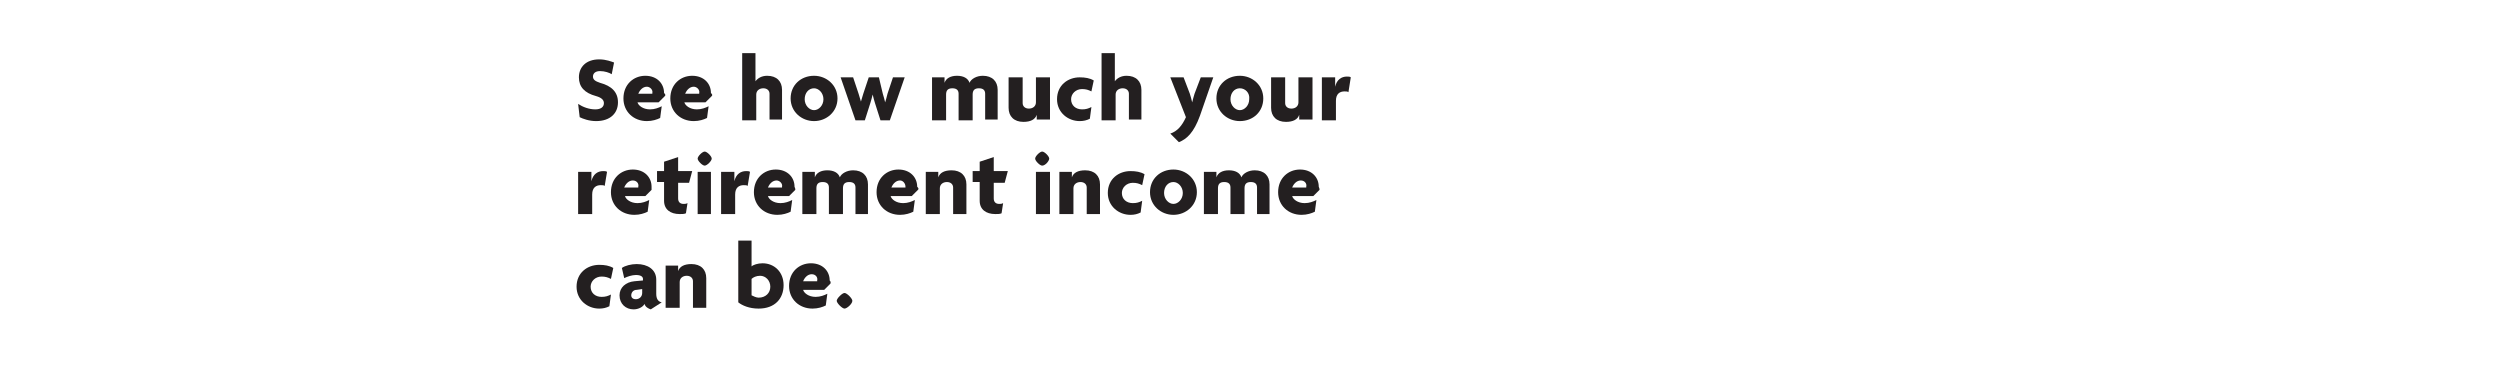 <?xml version="1.0" encoding="utf-8"?>
<!-- Generator: Adobe Illustrator 22.1.0, SVG Export Plug-In . SVG Version: 6.00 Build 0)  -->
<svg version="1.1" id="Layer_1" xmlns="http://www.w3.org/2000/svg" xmlns:xlink="http://www.w3.org/1999/xlink" x="0px" y="0px"
	 viewBox="0 0 320 50" style="enable-background:new 0 0 320 50;" xml:space="preserve">
<style type="text/css">
	.st0{fill:#231F20;}
</style>
<g>
	<path class="st0" d="M76.3,15.5c-0.9,0-1.7-0.3-2.1-0.5l-0.2-1.7c0.6,0.4,1.4,0.7,2.2,0.7c0.7,0,1.1-0.3,1.1-0.8
		c0-0.4-0.3-0.7-1-0.9c-1.5-0.4-2.2-1.2-2.2-2.4c0-1.3,0.9-2.3,2.6-2.3c0.9,0,1.6,0.3,1.9,0.4l-0.3,1.5c-0.3-0.2-0.9-0.4-1.5-0.4
		c-0.6,0-0.9,0.3-0.9,0.7c0,0.4,0.3,0.6,0.9,0.8c1.5,0.4,2.3,1.2,2.3,2.5C79.1,14.5,78.1,15.5,76.3,15.5z"/>
	<path class="st0" d="M85.1,12.3l-0.8,0.8h-2.7c0.1,0.4,0.7,0.9,1.6,0.9c0.6,0,1.1-0.2,1.5-0.4l-0.2,1.5c-0.4,0.2-1,0.4-1.7,0.4
		c-1.7,0-3-1.2-3-2.9c0-1.8,1.3-2.9,2.8-2.9c1.5,0,2.4,1,2.4,2.2C85.2,12.1,85.2,12.2,85.1,12.3z M82.8,11.1c-0.5,0-0.9,0.4-1.1,0.9
		h1.8c0,0,0-0.1,0-0.1C83.6,11.5,83.2,11.1,82.8,11.1z"/>
	<path class="st0" d="M91.1,12.3l-0.8,0.8h-2.7c0.1,0.4,0.7,0.9,1.6,0.9c0.6,0,1.1-0.2,1.5-0.4l-0.2,1.5c-0.4,0.2-1,0.4-1.7,0.4
		c-1.7,0-3-1.2-3-2.9c0-1.8,1.3-2.9,2.8-2.9c1.5,0,2.4,1,2.4,2.2C91.2,12.1,91.2,12.2,91.1,12.3z M88.8,11.1c-0.5,0-0.9,0.4-1.1,0.9
		h1.8c0,0,0-0.1,0-0.1C89.6,11.5,89.2,11.1,88.8,11.1z"/>
	<path class="st0" d="M98.5,15.4V12c0-0.4-0.3-0.7-0.8-0.7c-0.5,0-0.9,0.3-0.9,0.8v3.3H95V6.8h1.7v3.6h0c0.3-0.4,0.8-0.7,1.5-0.7
		c1.2,0,1.9,0.7,1.9,1.8v3.8H98.5z"/>
	<path class="st0" d="M104.2,15.5c-1.6,0-3-1.2-3-2.9s1.3-2.9,3-2.9c1.6,0,3,1.2,3,2.9S105.8,15.5,104.2,15.5z M104.2,11.3
		c-0.7,0-1.2,0.6-1.2,1.4c0,0.8,0.6,1.4,1.2,1.4c0.6,0,1.2-0.6,1.2-1.4C105.4,11.9,104.8,11.3,104.2,11.3z"/>
	<path class="st0" d="M113.9,15.4h-1.2l-0.7-2.2c-0.1-0.3-0.2-0.7-0.3-1.1h0c-0.1,0.4-0.2,0.8-0.3,1.1l-0.7,2.2h-1.2l-1.9-5.5h1.6
		l0.7,2.1c0.1,0.3,0.2,0.7,0.3,1h0c0.1-0.3,0.2-0.7,0.3-1l0.7-2.1h1.3L113,12c0.1,0.3,0.2,0.7,0.3,1.1h0c0.1-0.3,0.2-0.7,0.3-1.1
		l0.7-2.1h1.5L113.9,15.4z"/>
	<path class="st0" d="M126.1,15.4V12c0-0.4-0.2-0.7-0.8-0.7c-0.6,0-0.8,0.3-0.8,0.8v3.3h-1.8V12c0-0.4-0.2-0.7-0.8-0.7
		c-0.6,0-0.8,0.3-0.8,0.8v3.3h-1.8V9.9h1.6v0.7h0c0.2-0.6,0.8-0.9,1.6-0.9c0.8,0,1.4,0.3,1.6,0.9c0.2-0.5,0.9-0.9,1.7-0.9
		c1.2,0,1.9,0.7,1.9,1.8v3.8H126.1z"/>
	<path class="st0" d="M132.7,15.4v-0.7h0c-0.2,0.6-0.8,0.9-1.7,0.9c-1.2,0-1.9-0.7-1.9-1.8V9.9h1.8v3.3c0,0.4,0.3,0.7,0.8,0.7
		c0.5,0,0.9-0.3,0.9-0.8V9.9h1.8v5.4H132.7z"/>
	<path class="st0" d="M139.7,11.7c-0.4-0.2-0.7-0.3-1.2-0.3c-0.8,0-1.4,0.6-1.4,1.3c0,0.8,0.6,1.3,1.4,1.3c0.5,0,0.8-0.1,1.2-0.3
		l-0.2,1.5c-0.4,0.2-0.8,0.3-1.3,0.3c-1.5,0-2.9-1.1-2.9-2.8c0-1.8,1.4-2.8,2.9-2.8c0.7,0,1.3,0.1,1.8,0.4L139.7,11.7z"/>
	<path class="st0" d="M144.5,15.4V12c0-0.4-0.3-0.7-0.8-0.7c-0.5,0-0.9,0.3-0.9,0.8v3.3h-1.8V6.8h1.7v3.6h0c0.3-0.4,0.8-0.7,1.5-0.7
		c1.2,0,1.9,0.7,1.9,1.8v3.8H144.5z"/>
	<path class="st0" d="M153.6,14.8c-0.8,2.2-1.7,3-2.7,3.4l-1.1-1.1c0.9-0.3,1.5-1,2-2.1l-2-5.1h1.7l0.8,2.1c0.1,0.3,0.2,0.7,0.3,1.1
		h0c0.1-0.4,0.2-0.8,0.3-1.1l0.8-2.1h1.6L153.6,14.8z"/>
	<path class="st0" d="M158.7,15.5c-1.6,0-3-1.2-3-2.9s1.3-2.9,3-2.9c1.6,0,3,1.2,3,2.9S160.4,15.5,158.7,15.5z M158.7,11.3
		c-0.7,0-1.2,0.6-1.2,1.4c0,0.8,0.6,1.4,1.2,1.4c0.6,0,1.2-0.6,1.2-1.4C160,11.9,159.4,11.3,158.7,11.3z"/>
	<path class="st0" d="M166.3,15.4v-0.7h0c-0.2,0.6-0.8,0.9-1.7,0.9c-1.2,0-1.9-0.7-1.9-1.8V9.9h1.8v3.3c0,0.4,0.3,0.7,0.8,0.7
		c0.5,0,0.9-0.3,0.9-0.8V9.9h1.8v5.4H166.3z"/>
	<path class="st0" d="M172.6,11.8c-0.1-0.1-0.3-0.1-0.5-0.1c-0.6,0-1.1,0.3-1.1,1.2v2.5h-1.8V9.9h1.7v1.2h0c0.2-0.9,0.8-1.3,1.5-1.3
		c0.2,0,0.4,0,0.5,0.1L172.6,11.8z"/>
</g>
<g>
	<path class="st0" d="M77.4,23.8c-0.1-0.1-0.3-0.1-0.5-0.1c-0.6,0-1.1,0.3-1.1,1.2v2.5H74v-5.4h1.7v1.2h0c0.2-0.9,0.8-1.3,1.5-1.3
		c0.2,0,0.4,0,0.5,0.1L77.4,23.8z"/>
	<path class="st0" d="M83.4,24.3l-0.8,0.8H80c0.1,0.4,0.7,0.9,1.6,0.9c0.6,0,1.1-0.2,1.5-0.4l-0.2,1.5c-0.4,0.2-1,0.4-1.7,0.4
		c-1.7,0-3-1.2-3-2.9c0-1.8,1.3-2.9,2.8-2.9c1.5,0,2.4,1,2.4,2.2C83.4,24.1,83.4,24.2,83.4,24.3z M81,23.1c-0.5,0-0.9,0.4-1.1,0.9
		h1.8c0,0,0-0.1,0-0.1C81.8,23.5,81.5,23.1,81,23.1z"/>
	<path class="st0" d="M88.2,23.4h-1.4v2c0,0.5,0.3,0.7,0.7,0.7c0.2,0,0.3,0,0.5-0.1l-0.2,1.3c-0.2,0.1-0.5,0.1-0.8,0.1
		c-1.2,0-2-0.6-2-1.7v-2.4h-0.9v-1.4H85v-1.2l1.8-0.6v1.8h1.8L88.2,23.4z"/>
	<path class="st0" d="M90.2,21.2c-0.3,0-0.9-0.6-0.9-0.9s0.6-0.9,0.9-0.9c0.3,0,0.9,0.6,0.9,0.9S90.5,21.2,90.2,21.2z M89.3,27.4
		v-5.4H91v5.4H89.3z"/>
	<path class="st0" d="M95.7,23.8c-0.1-0.1-0.3-0.1-0.5-0.1c-0.6,0-1.1,0.3-1.1,1.2v2.5h-1.8v-5.4h1.7v1.2h0c0.2-0.9,0.8-1.3,1.5-1.3
		c0.2,0,0.4,0,0.5,0.1L95.7,23.8z"/>
	<path class="st0" d="M101.8,24.3l-0.8,0.8h-2.7c0.1,0.4,0.7,0.9,1.6,0.9c0.6,0,1.1-0.2,1.5-0.4l-0.2,1.5c-0.4,0.2-1,0.4-1.7,0.4
		c-1.7,0-3-1.2-3-2.9c0-1.8,1.3-2.9,2.8-2.9c1.5,0,2.4,1,2.4,2.2C101.8,24.1,101.8,24.2,101.8,24.3z M99.4,23.1
		c-0.5,0-0.9,0.4-1.1,0.9h1.8c0,0,0-0.1,0-0.1C100.2,23.5,99.8,23.1,99.4,23.1z"/>
	<path class="st0" d="M109.5,27.4V24c0-0.4-0.2-0.7-0.8-0.7c-0.6,0-0.8,0.3-0.8,0.8v3.3h-1.8V24c0-0.4-0.2-0.7-0.8-0.7
		c-0.6,0-0.8,0.3-0.8,0.8v3.3h-1.8v-5.4h1.6v0.7h0c0.2-0.6,0.8-0.9,1.6-0.9c0.8,0,1.4,0.3,1.6,0.9c0.2-0.5,0.9-0.9,1.7-0.9
		c1.2,0,1.9,0.7,1.9,1.8v3.8H109.5z"/>
	<path class="st0" d="M117.5,24.3l-0.8,0.8h-2.7c0.1,0.4,0.7,0.9,1.6,0.9c0.6,0,1.1-0.2,1.5-0.4l-0.2,1.5c-0.4,0.2-1,0.4-1.7,0.4
		c-1.7,0-3-1.2-3-2.9c0-1.8,1.3-2.9,2.8-2.9c1.5,0,2.4,1,2.4,2.2C117.6,24.1,117.6,24.2,117.5,24.3z M115.2,23.1
		c-0.5,0-0.9,0.4-1.1,0.9h1.8c0,0,0-0.1,0-0.1C115.9,23.5,115.6,23.1,115.2,23.1z"/>
	<path class="st0" d="M122,27.4V24c0-0.4-0.3-0.7-0.8-0.7c-0.5,0-0.9,0.3-0.9,0.8v3.3h-1.8v-5.4h1.6v0.7h0c0.2-0.6,0.8-0.9,1.7-0.9
		c1.2,0,1.9,0.7,1.9,1.8v3.8H122z"/>
	<path class="st0" d="M128.6,23.4h-1.4v2c0,0.5,0.3,0.7,0.7,0.7c0.2,0,0.3,0,0.5-0.1l-0.2,1.3c-0.2,0.1-0.5,0.1-0.8,0.1
		c-1.2,0-2-0.6-2-1.7v-2.4h-0.9v-1.4h0.9v-1.2l1.8-0.6v1.8h1.8L128.6,23.4z"/>
	<path class="st0" d="M133.4,21.2c-0.3,0-0.9-0.6-0.9-0.9s0.6-0.9,0.9-0.9c0.3,0,0.9,0.6,0.9,0.9S133.8,21.2,133.4,21.2z
		 M132.6,27.4v-5.4h1.8v5.4H132.6z"/>
	<path class="st0" d="M139.1,27.4V24c0-0.4-0.3-0.7-0.8-0.7c-0.5,0-0.9,0.3-0.9,0.8v3.3h-1.8v-5.4h1.6v0.7h0
		c0.2-0.6,0.8-0.9,1.7-0.9c1.2,0,1.9,0.7,1.9,1.8v3.8H139.1z"/>
	<path class="st0" d="M146.2,23.7c-0.4-0.2-0.7-0.3-1.2-0.3c-0.8,0-1.4,0.6-1.4,1.3c0,0.8,0.6,1.3,1.4,1.3c0.5,0,0.8-0.1,1.2-0.3
		l-0.2,1.5c-0.4,0.2-0.8,0.3-1.3,0.3c-1.5,0-2.9-1.1-2.9-2.8c0-1.8,1.4-2.8,2.9-2.8c0.7,0,1.3,0.1,1.8,0.4L146.2,23.7z"/>
	<path class="st0" d="M150.2,27.5c-1.6,0-3-1.2-3-2.9s1.3-2.9,3-2.9c1.6,0,3,1.2,3,2.9S151.8,27.5,150.2,27.5z M150.2,23.3
		c-0.7,0-1.2,0.6-1.2,1.4c0,0.8,0.6,1.4,1.2,1.4c0.6,0,1.2-0.6,1.2-1.4C151.4,23.9,150.8,23.3,150.2,23.3z"/>
	<path class="st0" d="M160.9,27.4V24c0-0.4-0.2-0.7-0.8-0.7c-0.6,0-0.8,0.3-0.8,0.8v3.3h-1.8V24c0-0.4-0.2-0.7-0.8-0.7
		c-0.6,0-0.8,0.3-0.8,0.8v3.3h-1.8v-5.4h1.6v0.7h0c0.2-0.6,0.8-0.9,1.6-0.9c0.8,0,1.4,0.3,1.6,0.9c0.2-0.5,0.9-0.9,1.7-0.9
		c1.2,0,1.9,0.7,1.9,1.8v3.8H160.9z"/>
	<path class="st0" d="M168.9,24.3l-0.8,0.8h-2.7c0.1,0.4,0.7,0.9,1.6,0.9c0.6,0,1.1-0.2,1.5-0.4l-0.2,1.5c-0.4,0.2-1,0.4-1.7,0.4
		c-1.7,0-3-1.2-3-2.9c0-1.8,1.3-2.9,2.8-2.9c1.5,0,2.4,1,2.4,2.2C168.9,24.1,168.9,24.2,168.9,24.3z M166.5,23.1
		c-0.5,0-0.9,0.4-1.1,0.9h1.8c0,0,0-0.1,0-0.1C167.3,23.5,167,23.1,166.5,23.1z"/>
</g>
<g>
	<path class="st0" d="M78.2,35.7c-0.4-0.2-0.7-0.3-1.2-0.3c-0.8,0-1.4,0.6-1.4,1.3c0,0.8,0.6,1.3,1.4,1.3c0.5,0,0.8-0.1,1.2-0.3
		l-0.2,1.5c-0.4,0.2-0.8,0.3-1.3,0.3c-1.5,0-2.9-1.1-2.9-2.8c0-1.8,1.4-2.8,2.9-2.8c0.7,0,1.3,0.1,1.8,0.4L78.2,35.7z"/>
	<path class="st0" d="M83.3,39.6c-0.3-0.1-0.7-0.3-0.8-0.7c-0.2,0.4-0.8,0.7-1.4,0.7c-1,0-1.8-0.7-1.8-1.8c0-1,0.8-1.7,1.9-1.8
		l1.1-0.1v-0.2c0-0.3-0.3-0.5-0.9-0.5c-0.5,0-1.1,0.2-1.5,0.4l-0.3-1.3c0.4-0.3,1.2-0.5,1.9-0.5c1.4,0,2.5,0.7,2.5,2v1.8
		c0,0.6,0.2,1,0.7,1.1L83.3,39.6z M82.2,37l-0.7,0.1c-0.5,0-0.7,0.4-0.7,0.7c0,0.3,0.2,0.5,0.6,0.5c0.4,0,0.8-0.3,0.8-0.8V37z"/>
	<path class="st0" d="M88.7,39.4V36c0-0.4-0.3-0.7-0.8-0.7c-0.5,0-0.9,0.3-0.9,0.8v3.3h-1.8v-5.4h1.6v0.7h0c0.2-0.6,0.8-0.9,1.7-0.9
		c1.2,0,1.9,0.7,1.9,1.8v3.8H88.7z"/>
	<path class="st0" d="M97.1,39.5c-1.2,0-2.1-0.4-2.6-0.8v-7.9h1.7v3.3c0.2-0.2,0.8-0.4,1.4-0.4c1.5,0,2.7,1.1,2.7,2.8
		C100.3,38.2,99.2,39.5,97.1,39.5z M97.3,35.3c-0.5,0-0.9,0.2-1.1,0.4v2.1c0.2,0.1,0.6,0.3,0.9,0.3c0.9,0,1.5-0.6,1.5-1.4
		C98.6,35.9,98,35.3,97.3,35.3z"/>
	<path class="st0" d="M106.3,36.3l-0.8,0.8h-2.7c0.1,0.4,0.7,0.9,1.6,0.9c0.6,0,1.1-0.2,1.5-0.4l-0.2,1.5c-0.4,0.2-1,0.4-1.7,0.4
		c-1.7,0-3-1.2-3-2.9c0-1.8,1.3-2.9,2.8-2.9c1.5,0,2.4,1,2.4,2.2C106.4,36.1,106.3,36.2,106.3,36.3z M103.9,35.1
		c-0.5,0-0.9,0.4-1.1,0.9h1.8c0,0,0-0.1,0-0.1C104.7,35.5,104.4,35.1,103.9,35.1z"/>
	<path class="st0" d="M108.1,39.5c-0.3,0-1-0.7-1-1c0-0.3,0.7-1,1-1c0.3,0,1,0.7,1,1C109.1,38.9,108.4,39.5,108.1,39.5z"/>
</g>
</svg>
